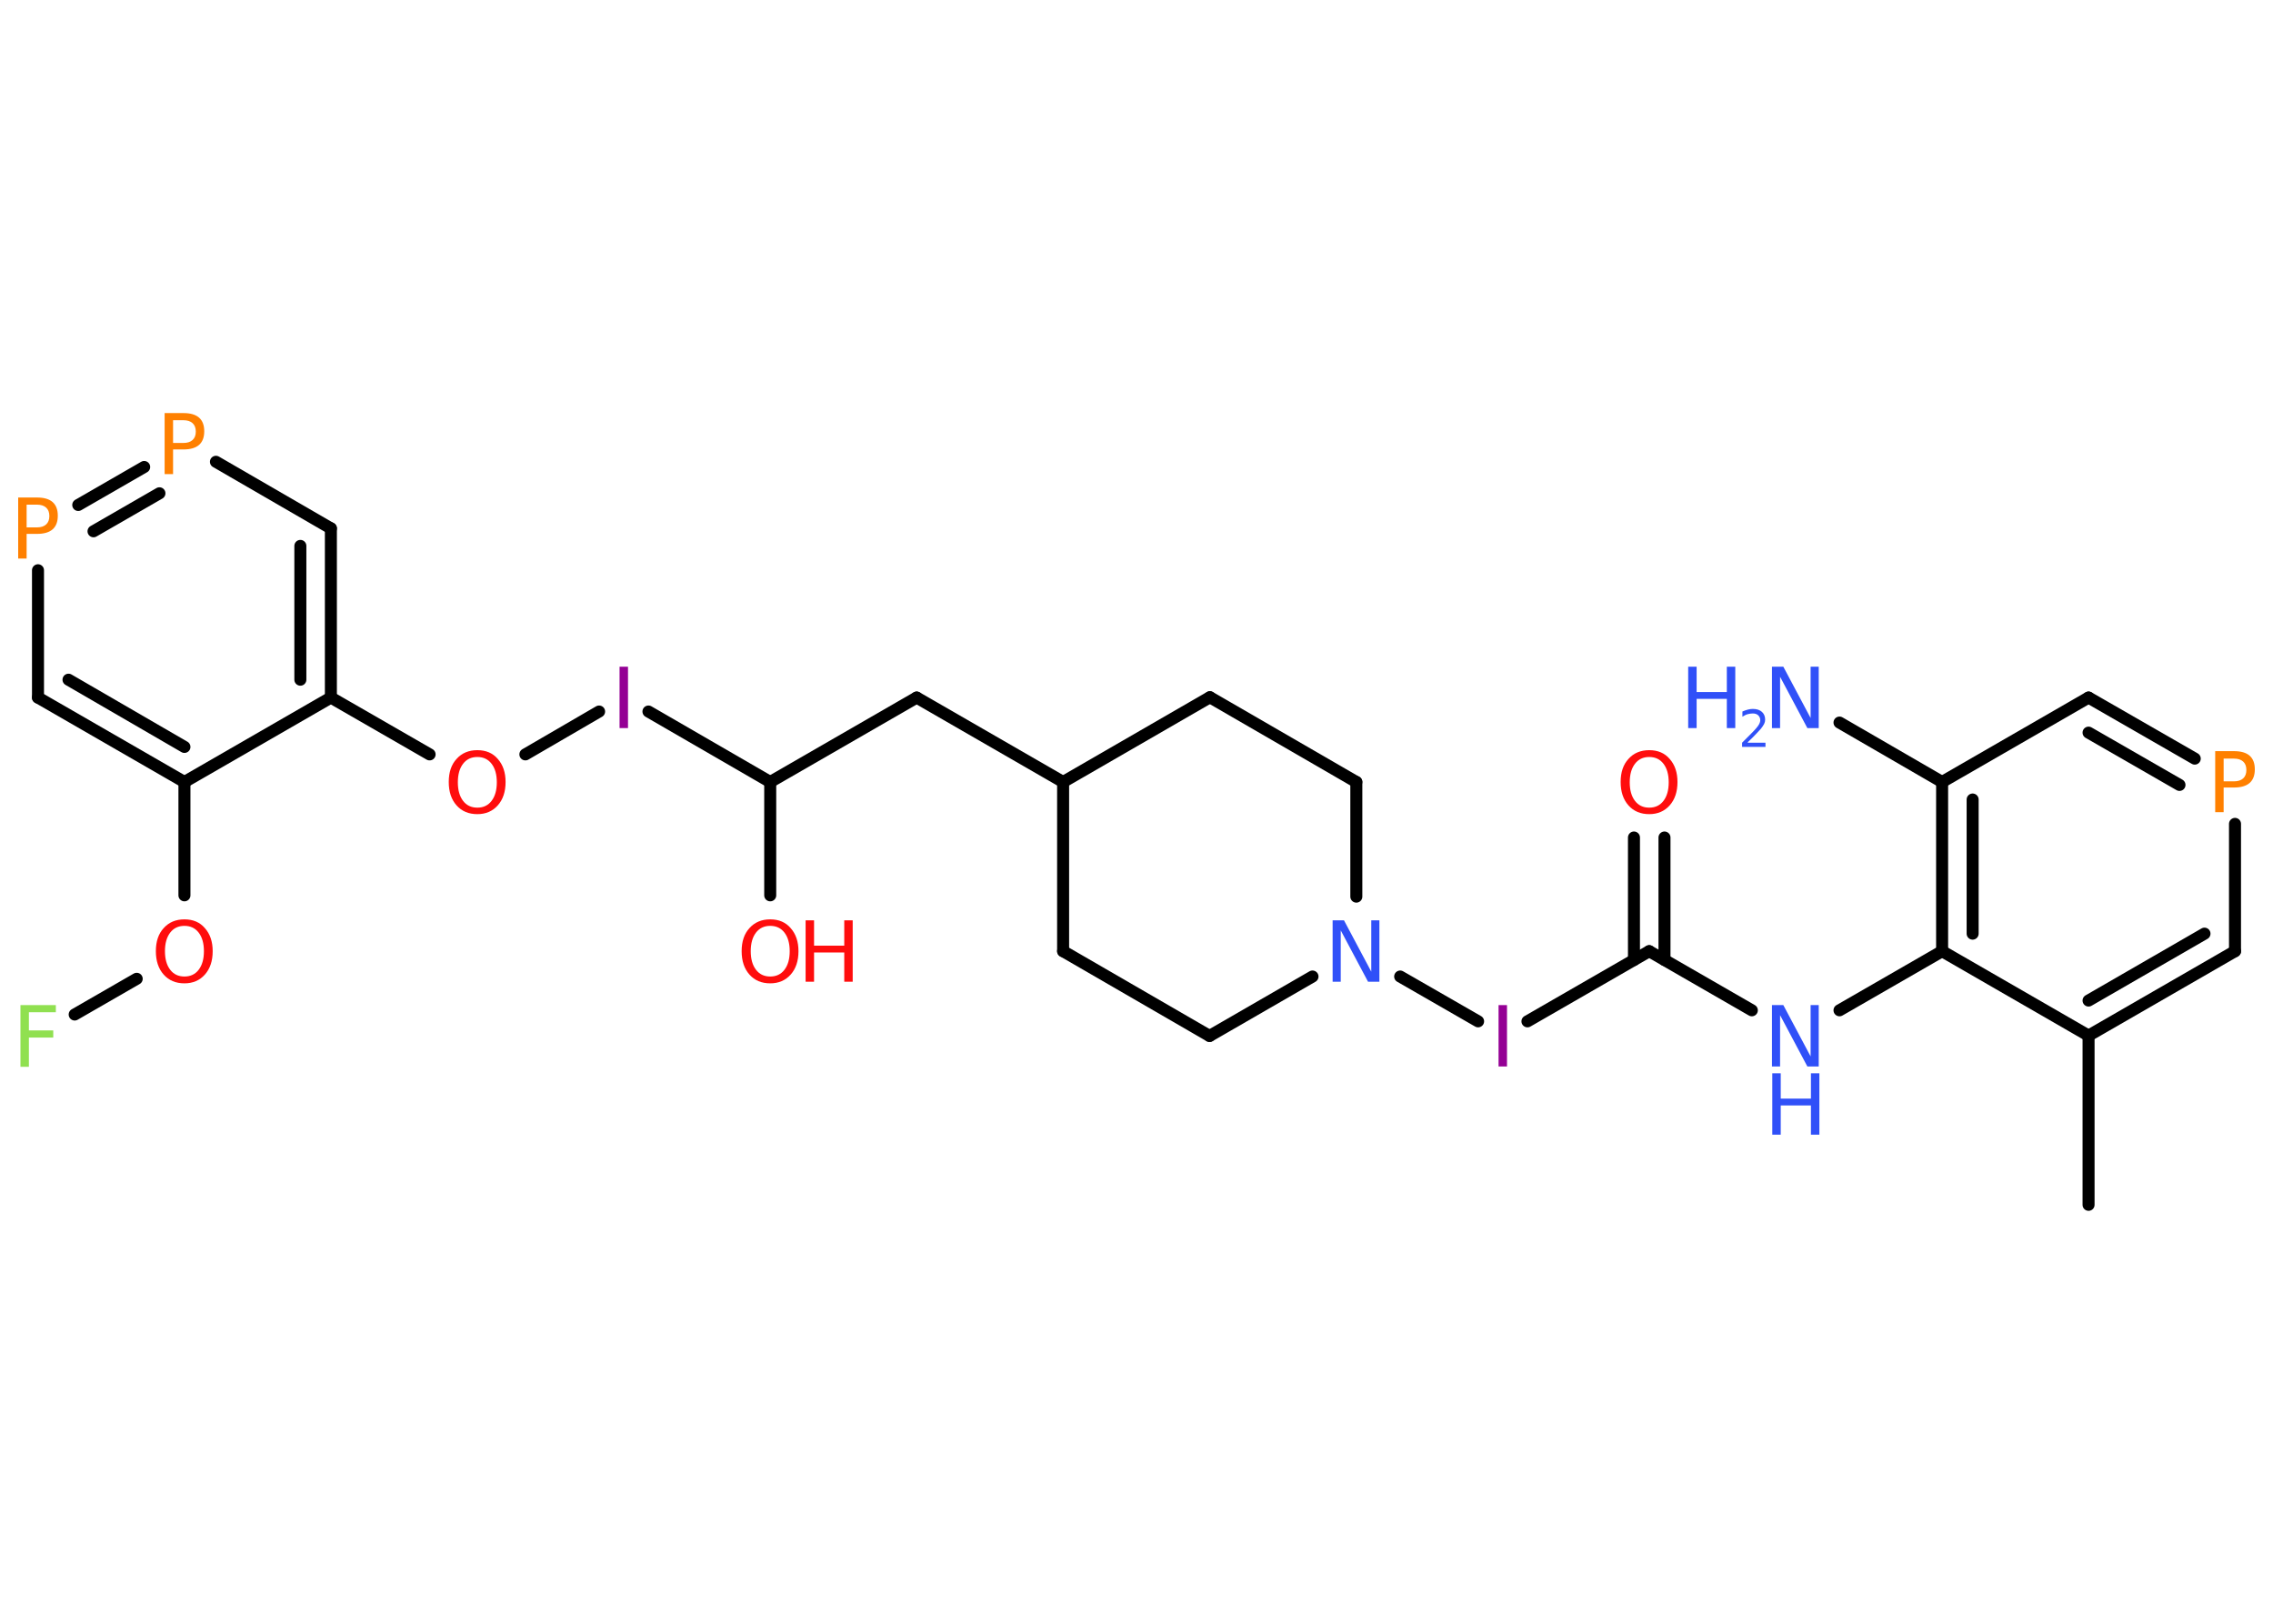 <?xml version='1.0' encoding='UTF-8'?>
<!DOCTYPE svg PUBLIC "-//W3C//DTD SVG 1.1//EN" "http://www.w3.org/Graphics/SVG/1.1/DTD/svg11.dtd">
<svg version='1.2' xmlns='http://www.w3.org/2000/svg' xmlns:xlink='http://www.w3.org/1999/xlink' width='70.0mm' height='50.0mm' viewBox='0 0 70.0 50.0'>
  <desc>Generated by the Chemistry Development Kit (http://github.com/cdk)</desc>
  <g stroke-linecap='round' stroke-linejoin='round' stroke='#000000' stroke-width='.37' fill='#3050F8'>
    <rect x='.0' y='.0' width='70.0' height='50.0' fill='#FFFFFF' stroke='none'/>
    <g id='mol1' class='mol'>
      <line id='mol1bnd1' class='bond' x1='64.32' y1='37.1' x2='64.32' y2='31.89'/>
      <g id='mol1bnd2' class='bond'>
        <line x1='64.32' y1='31.89' x2='68.83' y2='29.29'/>
        <line x1='64.32' y1='30.81' x2='67.89' y2='28.75'/>
      </g>
      <line id='mol1bnd3' class='bond' x1='68.83' y1='29.29' x2='68.83' y2='25.37'/>
      <g id='mol1bnd4' class='bond'>
        <line x1='67.59' y1='23.36' x2='64.32' y2='21.48'/>
        <line x1='67.12' y1='24.17' x2='64.32' y2='22.56'/>
      </g>
      <line id='mol1bnd5' class='bond' x1='64.32' y1='21.48' x2='59.81' y2='24.08'/>
      <line id='mol1bnd6' class='bond' x1='59.81' y1='24.08' x2='56.65' y2='22.25'/>
      <g id='mol1bnd7' class='bond'>
        <line x1='59.81' y1='24.08' x2='59.81' y2='29.29'/>
        <line x1='60.75' y1='24.62' x2='60.75' y2='28.75'/>
      </g>
      <line id='mol1bnd8' class='bond' x1='64.32' y1='31.89' x2='59.81' y2='29.29'/>
      <line id='mol1bnd9' class='bond' x1='59.81' y1='29.29' x2='56.65' y2='31.11'/>
      <line id='mol1bnd10' class='bond' x1='53.95' y1='31.11' x2='50.79' y2='29.29'/>
      <g id='mol1bnd11' class='bond'>
        <line x1='50.32' y1='29.56' x2='50.32' y2='25.79'/>
        <line x1='51.26' y1='29.56' x2='51.26' y2='25.79'/>
      </g>
      <line id='mol1bnd12' class='bond' x1='50.79' y1='29.29' x2='47.04' y2='31.45'/>
      <line id='mol1bnd13' class='bond' x1='45.52' y1='31.45' x2='43.12' y2='30.07'/>
      <line id='mol1bnd14' class='bond' x1='40.42' y1='30.07' x2='37.25' y2='31.9'/>
      <line id='mol1bnd15' class='bond' x1='37.25' y1='31.9' x2='32.74' y2='29.29'/>
      <line id='mol1bnd16' class='bond' x1='32.74' y1='29.29' x2='32.74' y2='24.08'/>
      <line id='mol1bnd17' class='bond' x1='32.74' y1='24.08' x2='28.23' y2='21.48'/>
      <line id='mol1bnd18' class='bond' x1='28.23' y1='21.48' x2='23.72' y2='24.08'/>
      <line id='mol1bnd19' class='bond' x1='23.72' y1='24.08' x2='23.72' y2='27.57'/>
      <line id='mol1bnd20' class='bond' x1='23.72' y1='24.08' x2='19.97' y2='21.91'/>
      <line id='mol1bnd21' class='bond' x1='18.45' y1='21.91' x2='16.18' y2='23.23'/>
      <line id='mol1bnd22' class='bond' x1='13.23' y1='23.23' x2='10.19' y2='21.48'/>
      <g id='mol1bnd23' class='bond'>
        <line x1='10.19' y1='21.48' x2='10.19' y2='16.27'/>
        <line x1='9.25' y1='20.93' x2='9.25' y2='16.81'/>
      </g>
      <line id='mol1bnd24' class='bond' x1='10.19' y1='16.27' x2='6.65' y2='14.22'/>
      <g id='mol1bnd25' class='bond'>
        <line x1='4.44' y1='14.38' x2='2.41' y2='15.55'/>
        <line x1='4.91' y1='15.19' x2='2.88' y2='16.36'/>
      </g>
      <line id='mol1bnd26' class='bond' x1='1.17' y1='17.56' x2='1.17' y2='21.48'/>
      <g id='mol1bnd27' class='bond'>
        <line x1='1.17' y1='21.48' x2='5.68' y2='24.08'/>
        <line x1='2.11' y1='20.93' x2='5.68' y2='23.0'/>
      </g>
      <line id='mol1bnd28' class='bond' x1='10.19' y1='21.48' x2='5.68' y2='24.08'/>
      <line id='mol1bnd29' class='bond' x1='5.68' y1='24.08' x2='5.68' y2='27.57'/>
      <line id='mol1bnd30' class='bond' x1='4.21' y1='30.14' x2='2.3' y2='31.24'/>
      <line id='mol1bnd31' class='bond' x1='32.74' y1='24.08' x2='37.26' y2='21.47'/>
      <line id='mol1bnd32' class='bond' x1='37.26' y1='21.47' x2='41.77' y2='24.08'/>
      <line id='mol1bnd33' class='bond' x1='41.77' y1='27.61' x2='41.77' y2='24.08'/>
      <path id='mol1atm4' class='atom' d='M68.48 23.35v.71h.32q.18 .0 .28 -.09q.1 -.09 .1 -.26q.0 -.17 -.1 -.26q-.1 -.09 -.28 -.09h-.32zM68.22 23.13h.58q.32 .0 .48 .14q.16 .14 .16 .42q.0 .28 -.16 .42q-.16 .14 -.48 .14h-.32v.76h-.26v-1.89z' stroke='none' fill='#FF8000'/>
      <g id='mol1atm7' class='atom'>
        <path d='M54.58 20.53h.34l.84 1.58v-1.58h.25v1.89h-.35l-.84 -1.58v1.58h-.25v-1.89z' stroke='none'/>
        <path d='M51.99 20.53h.26v.78h.93v-.78h.26v1.89h-.26v-.9h-.93v.9h-.26v-1.89z' stroke='none'/>
        <path d='M53.83 22.87h.54v.13h-.72v-.13q.09 -.09 .24 -.24q.15 -.15 .19 -.2q.07 -.08 .1 -.14q.03 -.06 .03 -.11q.0 -.09 -.06 -.15q-.06 -.06 -.17 -.06q-.07 .0 -.15 .02q-.08 .02 -.17 .08v-.16q.09 -.04 .17 -.06q.08 -.02 .15 -.02q.18 .0 .28 .09q.1 .09 .1 .24q.0 .07 -.03 .13q-.03 .06 -.1 .15q-.02 .02 -.12 .13q-.1 .11 -.29 .29z' stroke='none'/>
      </g>
      <g id='mol1atm9' class='atom'>
        <path d='M54.58 30.95h.34l.84 1.58v-1.58h.25v1.89h-.35l-.84 -1.58v1.58h-.25v-1.89z' stroke='none'/>
        <path d='M54.58 33.05h.26v.78h.93v-.78h.26v1.89h-.26v-.9h-.93v.9h-.26v-1.89z' stroke='none'/>
      </g>
      <path id='mol1atm11' class='atom' d='M50.79 23.31q-.28 .0 -.44 .21q-.16 .21 -.16 .57q.0 .36 .16 .57q.16 .21 .44 .21q.28 .0 .44 -.21q.16 -.21 .16 -.57q.0 -.36 -.16 -.57q-.16 -.21 -.44 -.21zM50.79 23.1q.4 .0 .63 .27q.24 .27 .24 .71q.0 .45 -.24 .72q-.24 .27 -.63 .27q-.4 .0 -.64 -.27q-.24 -.27 -.24 -.72q.0 -.45 .24 -.71q.24 -.27 .64 -.27z' stroke='none' fill='#FF0D0D'/>
      <path id='mol1atm12' class='atom' d='M46.15 30.95h.26v1.89h-.26v-1.89z' stroke='none' fill='#940094'/>
      <path id='mol1atm13' class='atom' d='M41.05 28.34h.34l.84 1.58v-1.58h.25v1.89h-.35l-.84 -1.58v1.58h-.25v-1.89z' stroke='none'/>
      <g id='mol1atm19' class='atom'>
        <path d='M23.72 28.51q-.28 .0 -.44 .21q-.16 .21 -.16 .57q.0 .36 .16 .57q.16 .21 .44 .21q.28 .0 .44 -.21q.16 -.21 .16 -.57q.0 -.36 -.16 -.57q-.16 -.21 -.44 -.21zM23.72 28.31q.4 .0 .63 .27q.24 .27 .24 .71q.0 .45 -.24 .72q-.24 .27 -.63 .27q-.4 .0 -.64 -.27q-.24 -.27 -.24 -.72q.0 -.45 .24 -.71q.24 -.27 .64 -.27z' stroke='none' fill='#FF0D0D'/>
        <path d='M24.81 28.34h.26v.78h.93v-.78h.26v1.89h-.26v-.9h-.93v.9h-.26v-1.89z' stroke='none' fill='#FF0D0D'/>
      </g>
      <path id='mol1atm20' class='atom' d='M19.08 20.53h.26v1.89h-.26v-1.89z' stroke='none' fill='#940094'/>
      <path id='mol1atm21' class='atom' d='M14.7 23.31q-.28 .0 -.44 .21q-.16 .21 -.16 .57q.0 .36 .16 .57q.16 .21 .44 .21q.28 .0 .44 -.21q.16 -.21 .16 -.57q.0 -.36 -.16 -.57q-.16 -.21 -.44 -.21zM14.7 23.1q.4 .0 .63 .27q.24 .27 .24 .71q.0 .45 -.24 .72q-.24 .27 -.63 .27q-.4 .0 -.64 -.27q-.24 -.27 -.24 -.72q.0 -.45 .24 -.71q.24 -.27 .64 -.27z' stroke='none' fill='#FF0D0D'/>
      <path id='mol1atm24' class='atom' d='M5.33 12.93v.71h.32q.18 .0 .28 -.09q.1 -.09 .1 -.26q.0 -.17 -.1 -.26q-.1 -.09 -.28 -.09h-.32zM5.07 12.72h.58q.32 .0 .48 .14q.16 .14 .16 .42q.0 .28 -.16 .42q-.16 .14 -.48 .14h-.32v.76h-.26v-1.89z' stroke='none' fill='#FF8000'/>
      <path id='mol1atm25' class='atom' d='M.82 15.53v.71h.32q.18 .0 .28 -.09q.1 -.09 .1 -.26q.0 -.17 -.1 -.26q-.1 -.09 -.28 -.09h-.32zM.56 15.32h.58q.32 .0 .48 .14q.16 .14 .16 .42q.0 .28 -.16 .42q-.16 .14 -.48 .14h-.32v.76h-.26v-1.89z' stroke='none' fill='#FF8000'/>
      <path id='mol1atm28' class='atom' d='M5.68 28.51q-.28 .0 -.44 .21q-.16 .21 -.16 .57q.0 .36 .16 .57q.16 .21 .44 .21q.28 .0 .44 -.21q.16 -.21 .16 -.57q.0 -.36 -.16 -.57q-.16 -.21 -.44 -.21zM5.68 28.31q.4 .0 .63 .27q.24 .27 .24 .71q.0 .45 -.24 .72q-.24 .27 -.63 .27q-.4 .0 -.64 -.27q-.24 -.27 -.24 -.72q.0 -.45 .24 -.71q.24 -.27 .64 -.27z' stroke='none' fill='#FF0D0D'/>
      <path id='mol1atm29' class='atom' d='M.63 30.95h1.09v.22h-.83v.56h.75v.22h-.75v.9h-.26v-1.89z' stroke='none' fill='#90E050'/>
    </g>
  </g>
</svg>
